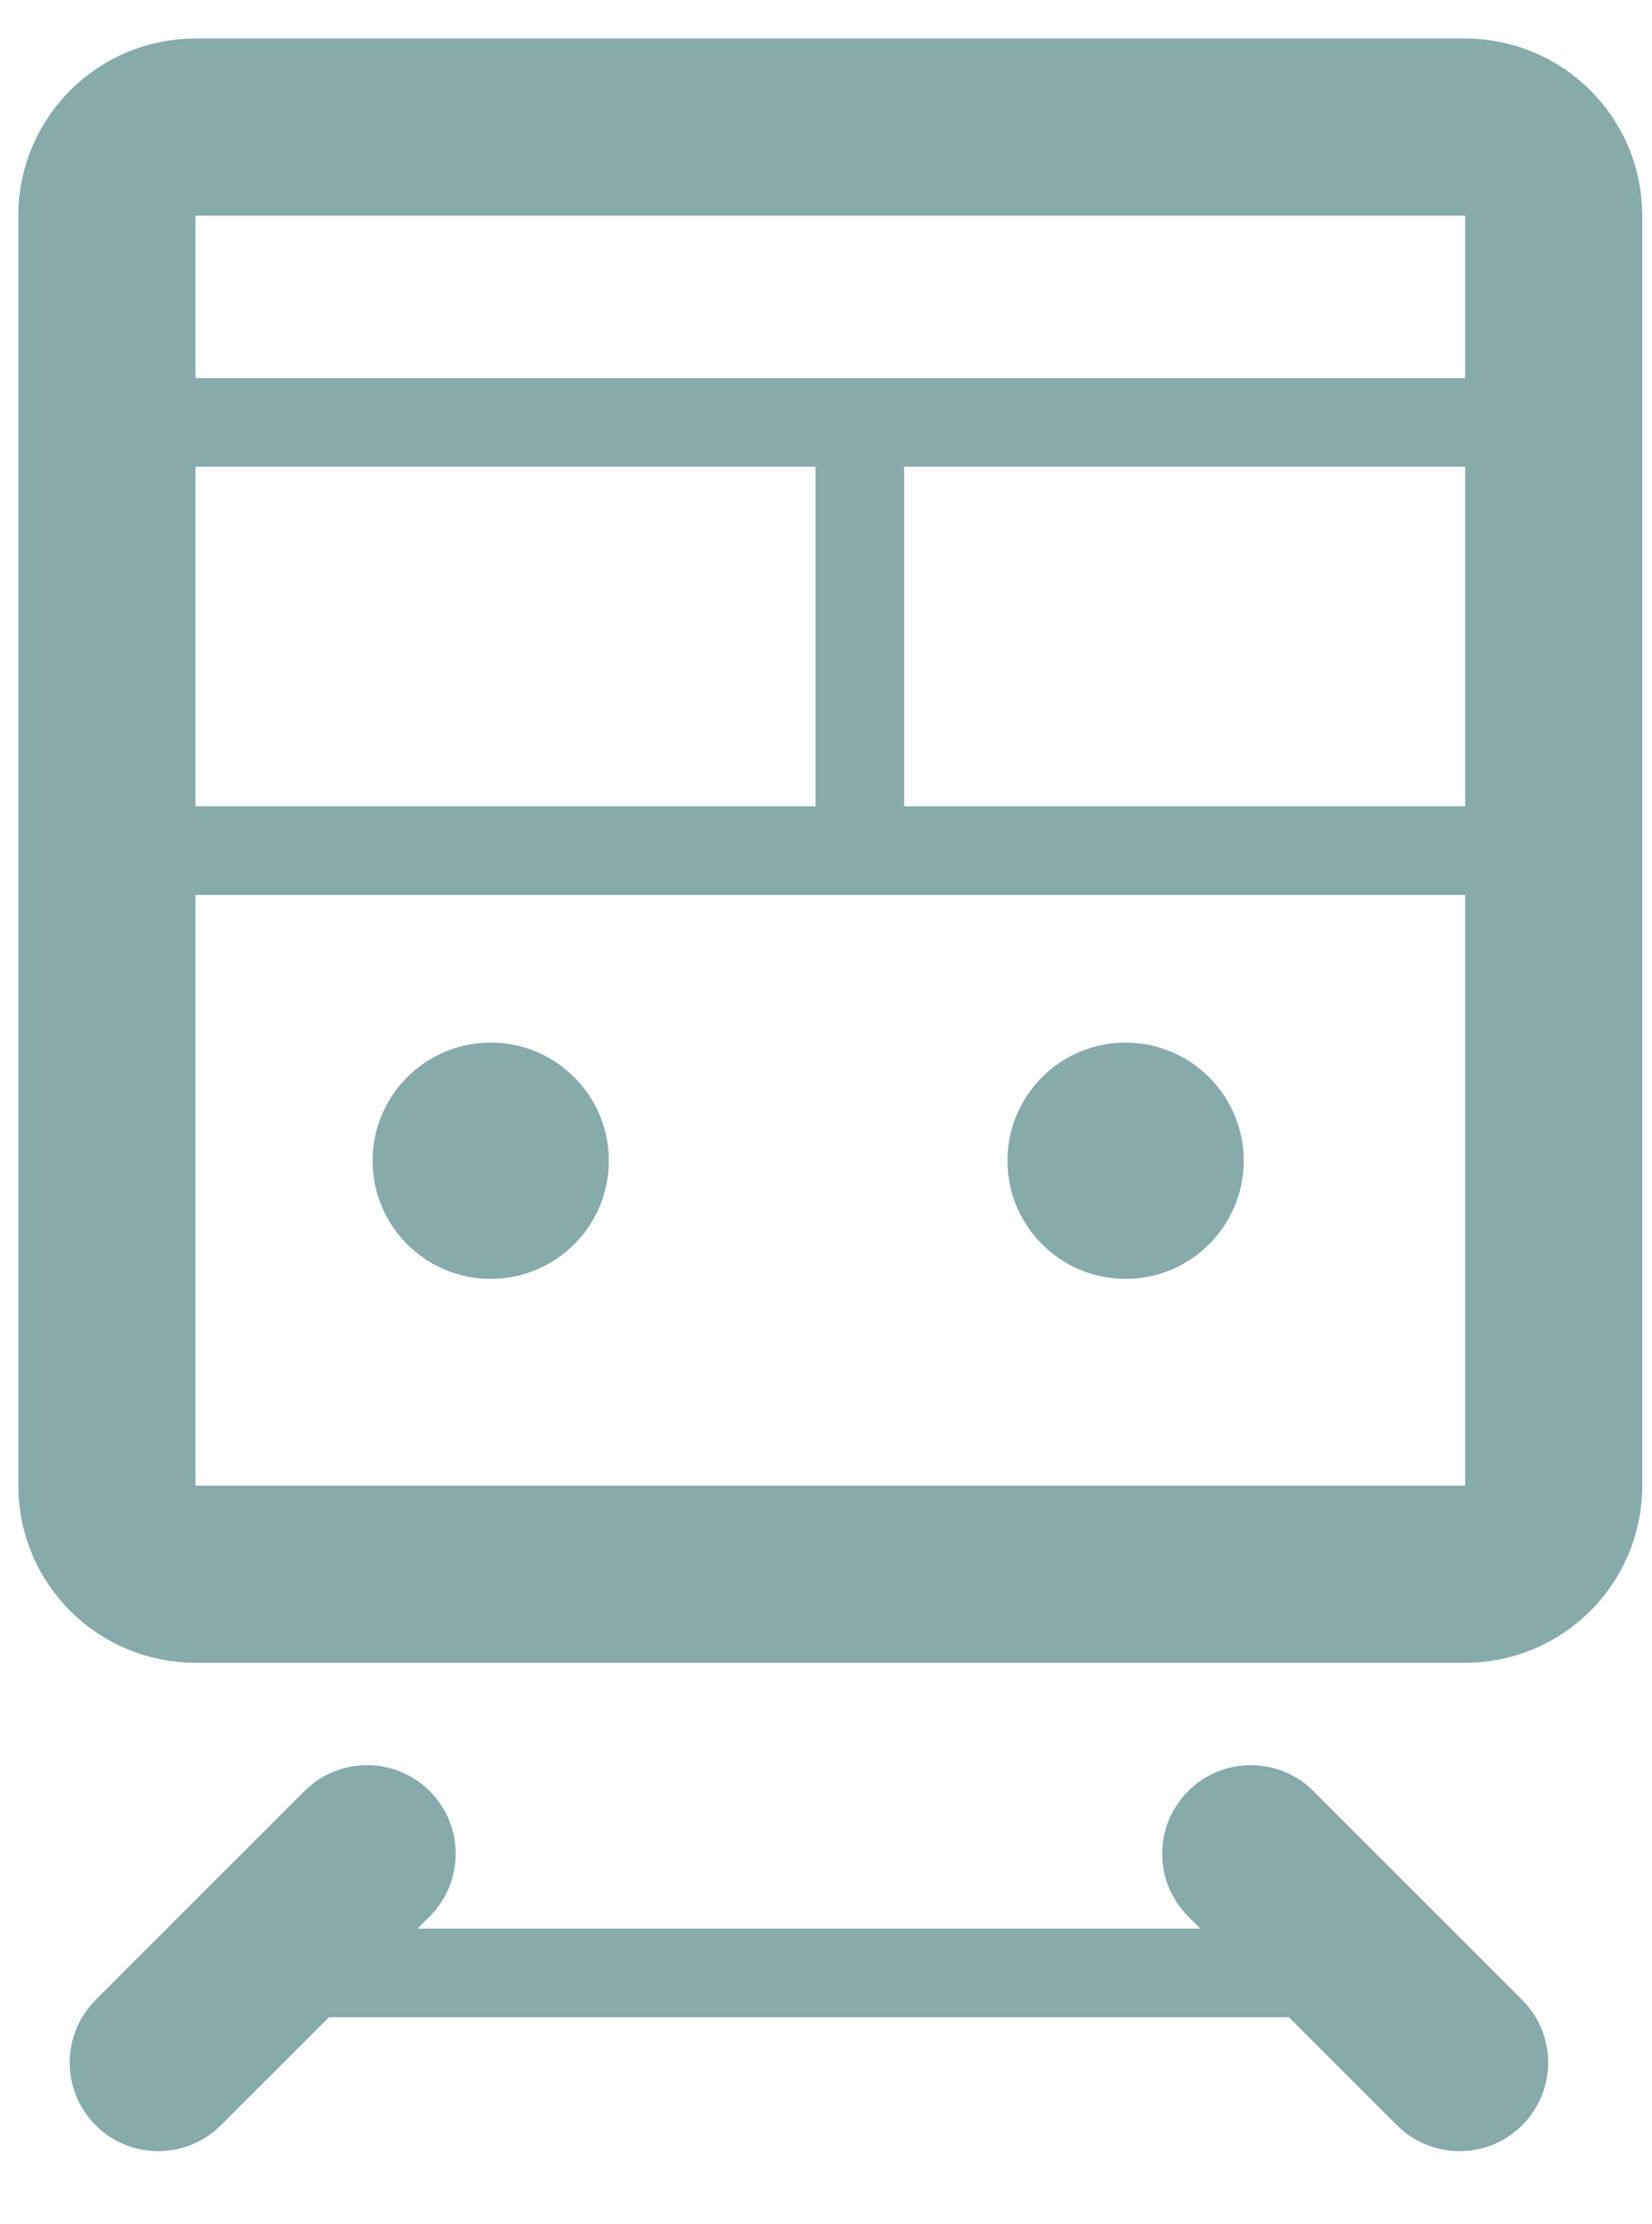 <svg width="26" height="35" viewBox="0 0 26 35" fill="none" xmlns="http://www.w3.org/2000/svg">
<path d="M6.763 30.156C7.308 29.611 7.308 28.729 6.763 28.184C6.219 27.64 5.336 27.64 4.792 28.184L1.505 31.47C0.961 32.015 0.961 32.897 1.505 33.442C2.05 33.986 2.933 33.986 3.477 33.442L6.763 30.156Z" fill="#87AAAB"/>
<path d="M18.7 30.156C18.155 29.611 18.155 28.729 18.7 28.184C19.244 27.64 20.127 27.64 20.671 28.184L23.957 31.47C24.502 32.015 24.502 32.897 23.957 33.442C23.413 33.986 22.53 33.986 21.986 33.442L18.7 30.156Z" fill="#87AAAB"/>
<path d="M23.059 2H3.076C2.306 2 1.682 2.624 1.682 3.394V23.377C1.682 24.147 2.306 24.771 3.076 24.771H23.059C23.829 24.771 24.453 24.147 24.453 23.377V3.394C24.453 2.624 23.829 2 23.059 2Z" stroke="#87AAAB" stroke-width="2.788"/>
<path d="M7.723 20.124C8.75 20.124 9.582 19.292 9.582 18.265C9.582 17.238 8.75 16.406 7.723 16.406C6.697 16.406 5.864 17.238 5.864 18.265C5.864 19.292 6.697 20.124 7.723 20.124Z" fill="#87AAAB"/>
<path d="M17.715 20.124C18.741 20.124 19.574 19.292 19.574 18.265C19.574 17.238 18.741 16.406 17.715 16.406C16.688 16.406 15.856 17.238 15.856 18.265C15.856 19.292 16.688 20.124 17.715 20.124Z" fill="#87AAAB"/>
<path d="M24.685 5.95H2.379V7.344H24.685V5.95Z" fill="#87AAAB"/>
<path d="M12.835 6.182V12.921H14.23V6.182H12.835Z" fill="#87AAAB"/>
<path d="M24.685 12.688H2.379V14.083H24.685V12.688Z" fill="#87AAAB"/>
<path d="M21.432 30.348H4.005V31.742H21.432V30.348Z" fill="#87AAAB"/>
</svg>
